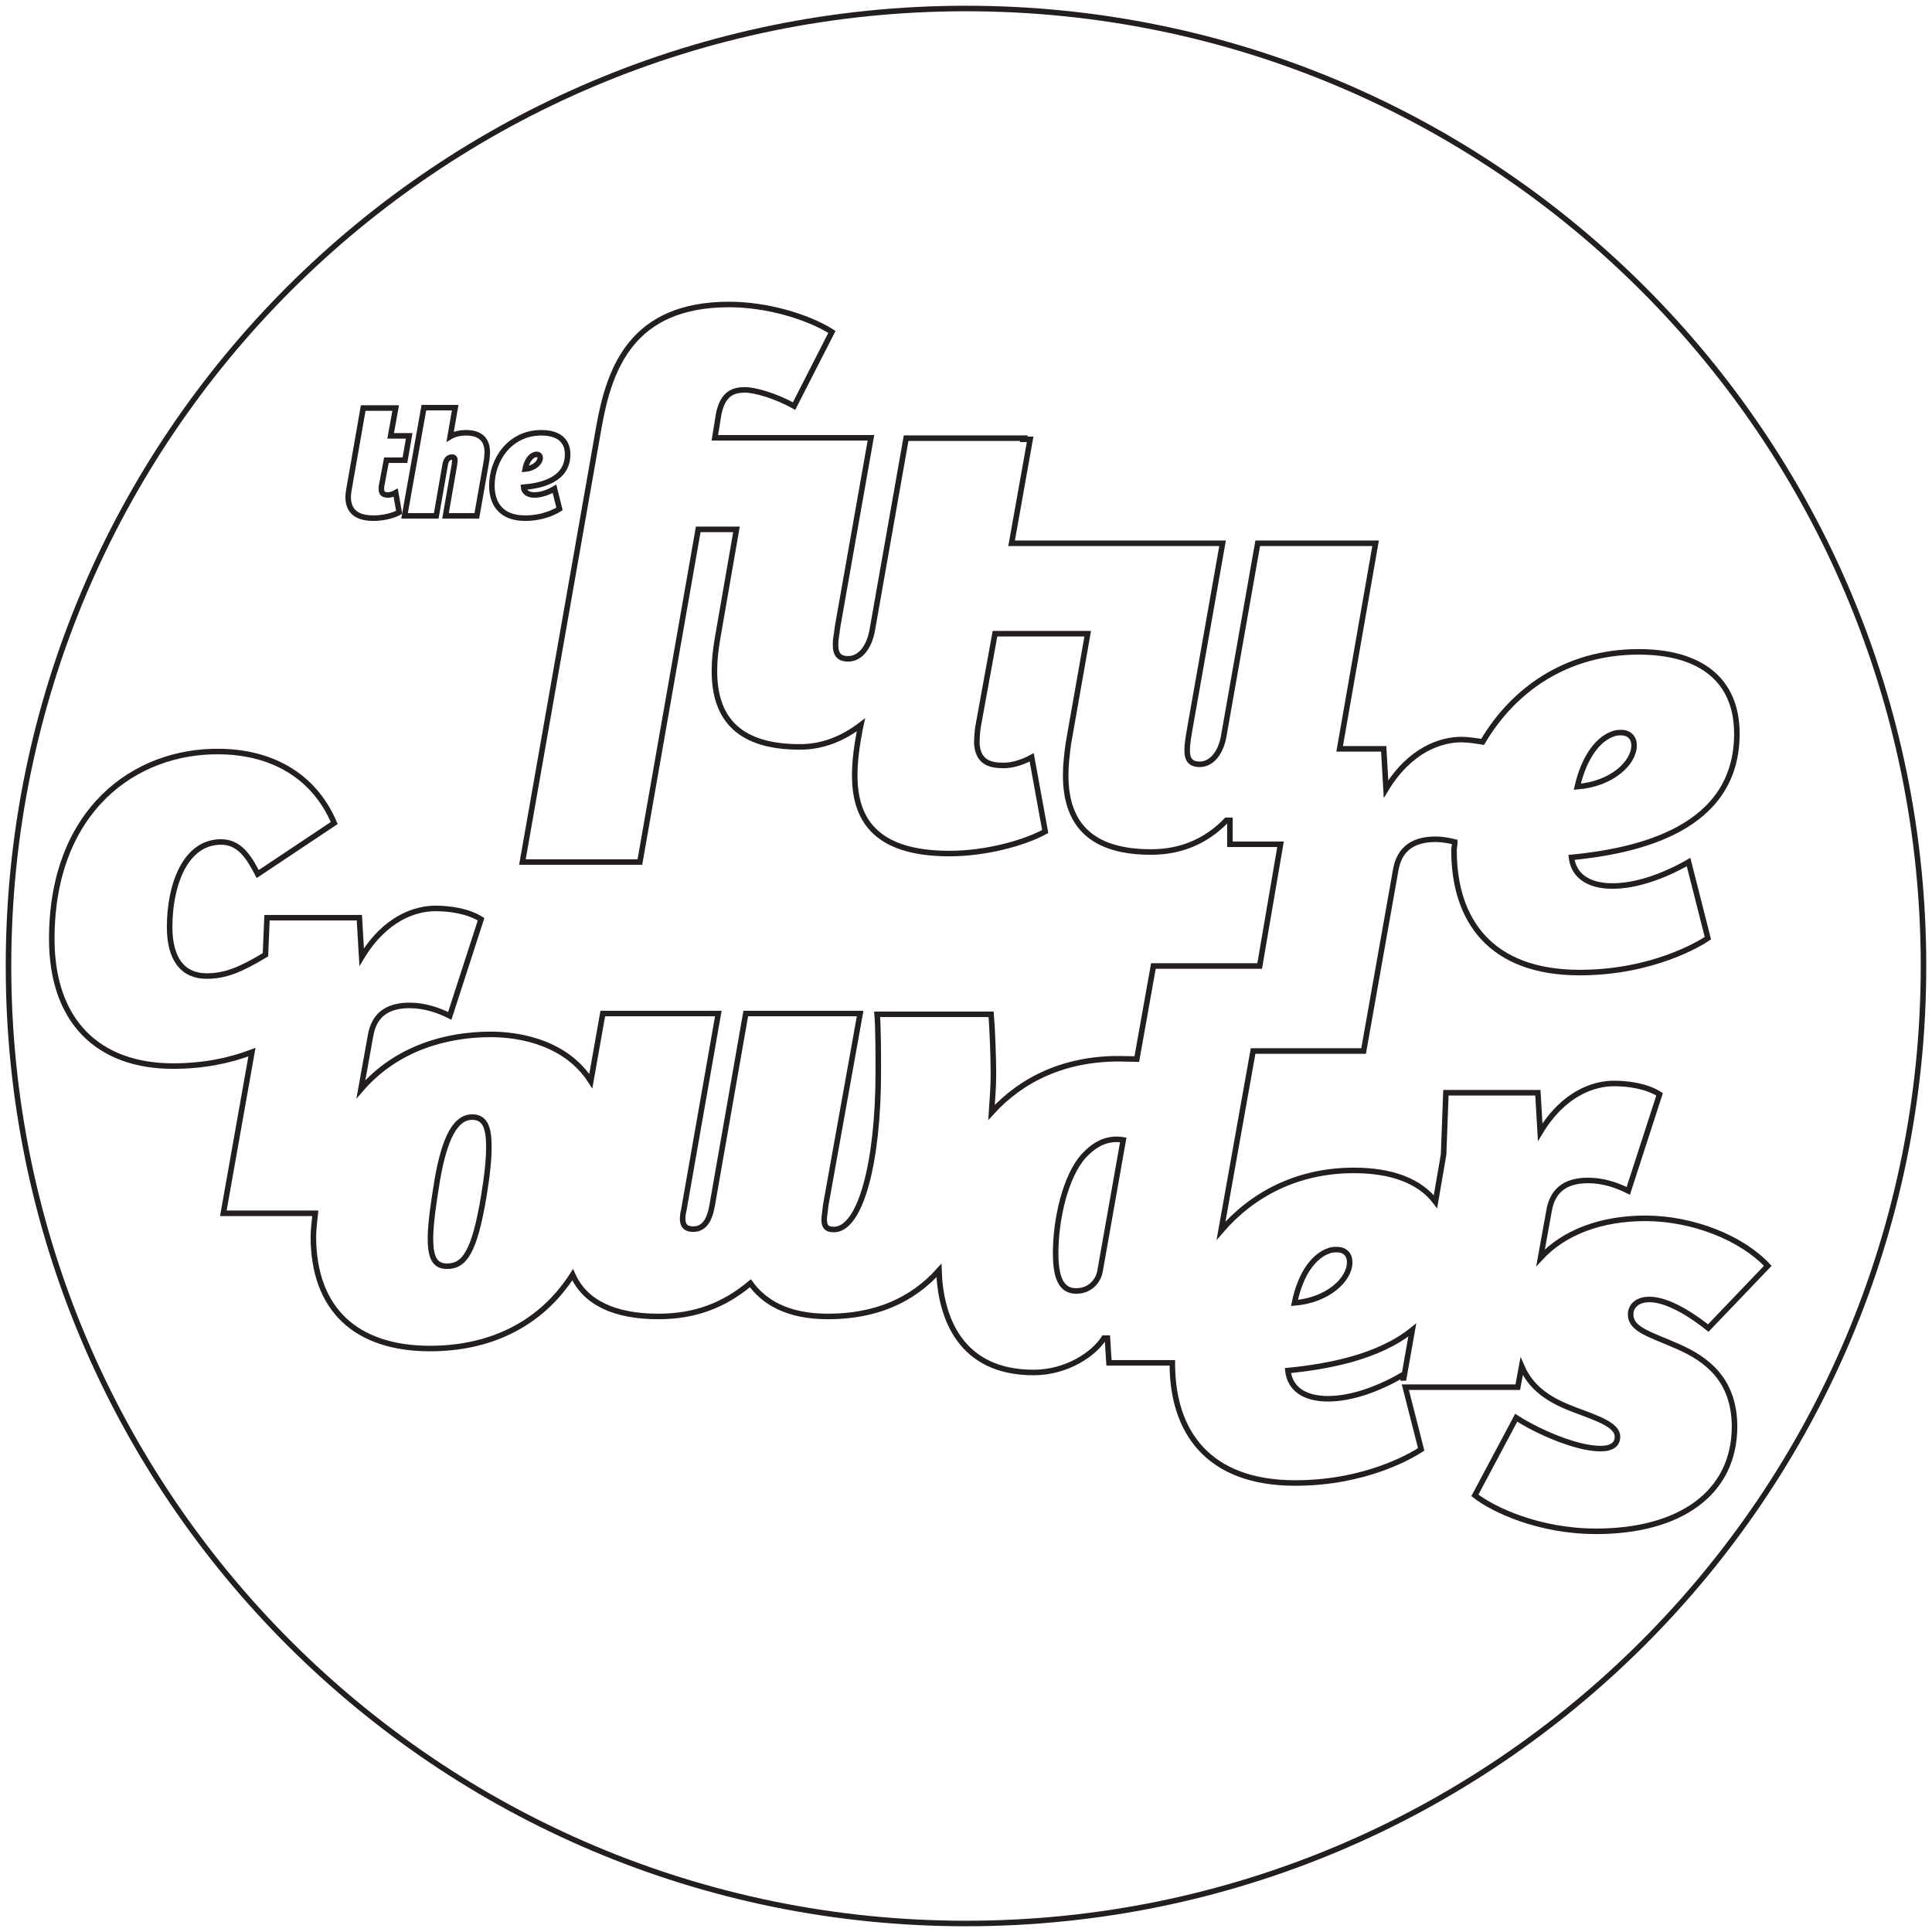 <?xml version="1.0" encoding="utf-8"?>
<!-- Generator: Adobe Illustrator 23.0.1, SVG Export Plug-In . SVG Version: 6.00 Build 0)  -->
<svg version="1.1" id="Layer_1" xmlns="http://www.w3.org/2000/svg" xmlns:xlink="http://www.w3.org/1999/xlink" x="0px" y="0px"
	 viewBox="0 0 500 500" style="enable-background:new 0 0 500 500;" xml:space="preserve">
<style type="text/css">
	.st0{fill:none;stroke:#231F20;stroke-width:1.432;}
</style>
<g>
	<path class="st0" d="M497.8,250c0,136.9-111,247.8-247.8,247.8S2.2,386.9,2.2,250C2.2,113.1,113.1,2.2,250,2.2
		S497.8,113.1,497.8,250"/>
	<g>
		<path class="st0" d="M135.9,134.1c5,0,8.3-2,8.9-2.4l-1.3-5.2c-1.7,1-3.6,1.6-5.2,1.6c-1.7,0-2.7-0.8-2.8-2
			c4.6-0.4,11.4-1.9,11.4-8.5c0-3.8-2.6-5.6-6.8-5.6c-8.1,0-12.8,6.9-12.8,13.7C127.3,130.5,129.8,134.1,135.9,134.1z M138.3,117.7
			c0.2-0.1,0.4-0.1,0.6-0.1c0.6,0,0.9,0.4,0.9,0.9c0,1.2-1.5,2.7-3.9,2.9C136.3,119.2,137.4,118,138.3,117.7z"/>
		<path class="st0" d="M96.7,134.1c2.5,0,5.2-0.7,6.6-1.5l-0.9-5.1c-0.7,0.4-1.4,0.6-1.9,0.6c-1,0-1.8-0.2-1.8-1.5
			c0-0.3,0-0.8,0.1-1.1l1.2-6.4h4.8l1.1-6.3h-4.8l1.3-7.2H94l-3.5,20c-0.2,1.1-0.4,2.2-0.4,3.2C90.2,131.5,91.4,134.1,96.7,134.1z"
			/>
		<path class="st0" d="M112.9,133.5l2.3-13.2c0.2-1.3,0.8-2,1.8-2c0.6,0,0.8,0.4,0.7,1.1c0,0.2-0.1,0.6-0.1,0.9l-2.3,13.2h8.1
			l2.4-13.6c0.2-1.1,0.3-2.1,0.3-2.9c0-3.3-1.9-5-5.5-5c-1.7,0-3.1,0.4-4.1,1l1.3-7.5h-8.1l-5,28H112.9z"/>
		<path class="st0" d="M434.3,348.5c-7.5-3.3-12.3-4.4-12.3-8.4c0-1.6,1.2-3.8,4.9-3.8c3.6,0,8.9,2.4,15.2,7.4l15.4-16.1
			c-6.7-7.2-19.4-12.3-31.7-12.3c-11.4,0-21,3.6-27.1,10.2l2.2-12.2c1-5.8,4.9-7.8,10.1-7.8c3.9,0,7.4,1.2,10.4,2.7l8.1-25
			c-3.3-2.1-8-2.8-11.8-2.8c-5.2,0-13,2.5-19.1,12.6l-0.6-10.2h-23.8l-0.6,16l-2.1,12.2c-4.1-5.4-11.4-8.1-21.1-8.1
			c-14.8,0-26.4,6.3-34.4,15.6l8.3-46.5h28.6l8.3-46.8c1-5.9,5-8,10.3-8c1.7,0,3.4,0.3,5,0.7c0,0.7-0.2,1.5-0.2,2.2
			c0,18,9.4,31.6,32.5,31.6c18.7,0,31-7.4,33.2-8.9l-5-19.7c-6.3,3.6-13.4,6.2-19.7,6.2c-6.5,0-10.1-2.9-10.6-7.4
			c17.2-1.7,42.8-7.3,42.8-32c0-14.2-9.7-21.2-25.4-21.2c-18.8,0-32.5,9.9-40.4,23.3c-1.9-0.3-3.8-0.6-5.5-0.6
			c-5.3,0-13.3,2.6-19.5,12.8l-0.6-10.4h-11.4l9.3-53.2h-30.5l-8.8,49.9c-0.7,4.1-3,7.3-6.2,7.3c-2.9,0-3.5-1.8-3.2-5
			c0.1-1.1,0.3-2.3,0.5-3.5l8.6-48.7h-28.9v0h-25.7l4.8-26.9h-1.7l0.1-0.3h-30.5l-8.8,49.9c-0.8,4.1-3,7.2-6.2,7.2
			c-2.9,0-3.5-1.8-3.2-5c0.2-1.1,0.3-2.3,0.5-3.5l8.6-48.7h-20.7h-9.8H185l1-6.2c1.1-5.3,3.8-6.2,6.8-6.2c2.4,0,7.7,1.4,12.7,4.2
			l9.8-19.2c-6.5-4.1-17.1-7.1-26.6-7.1c-25.2,0-31,16.5-33.7,31.7l-19.8,112.6h30.4l15.1-86.1h9.9l-4.9,28.2
			c-0.5,2.9-0.8,5.6-0.8,8c-0.2,13.5,7.1,20.1,22.1,20.1c6,0,11.2-2.2,15.8-5.7l-0.2,0.9c-0.8,4.2-1.4,8.2-1.4,12.1
			c0,10.6,4.5,20.3,24.5,20.3c9.4,0,19.3-2.7,24.8-5.7l-3.5-19.2c-2.6,1.4-5.1,2.1-7.3,2.1c-3.6,0-6.6-0.9-6.9-5.7
			c0-1.1,0.1-2.9,0.3-4.2l4.4-24.2h24l-5,28.4c-0.4,2.9-0.7,5.6-0.7,8c-0.1,13.4,7.1,20.1,22.1,20.1c7.6,0,14.2-2.7,19.5-8.2h0.9
			v6.2h13.1L326,250h-27.5l-4.3,24.1c-0.6,0-2.7-0.1-4.7-0.1c-13.9,0-25,5.2-32.9,13.9c0.2-3.3,0.5-6.4,0.5-10
			c0-4.1-0.3-12.1-0.6-15.4H227c0.3,3.3,0.3,11.2,0.3,14.9c0,23.5-4.6,40.8-11.5,40.8c-2.1,0-2.5-1-2.5-2.7c0-0.7,0.3-2.5,0.4-3.6
			l8.9-49.6H193l-8.7,49.7c-0.7,4-2.2,6.1-4.9,6.1c-1.6,0-2.5-0.6-2.7-2.1c-0.1-0.7,0-1.8,0.3-3l8.9-50.7H156l-3.1,17.5
			c-6.2-9.7-17.8-12.1-25.9-12.1c-11.2,0-24.3,3.4-33.6,14.2l2.5-13.9c1-5.8,4.9-7.8,10.1-7.8c3.8,0,7.4,1.2,10.4,2.7l8.1-25
			c-3.3-2.1-8-2.8-11.8-2.8c-5.2,0-13,2.5-19.1,12.6l-0.6-10.2H69.1l-0.4,9.6c-6.5,3.9-10.4,5.5-15.2,5.5c-6.2,0-9.6-4.4-9.6-12.7
			c0-10.8,4-22,13.3-22c4.9,0,7.3,4.1,9.5,8.3L86.5,213c-5.5-12.9-17-18.4-29.7-18.5C35,194.2,13.4,209.6,13.4,243
			c0,21.3,12,32.9,31.4,32.9c7.6,0,14.3-1.3,20.4-3.6L57.8,314h23.8c-0.2,2-0.5,4.2-0.5,6c0,18.8,11,29,30.2,29
			c14.8,0,28.3-5.7,36.9-19.1c3.2,7.2,10.8,10.8,22.2,10.8c9.3,0,16.9-2.8,23.8-8.6c3.4,4.7,9.3,8.6,20.1,8.6
			c12.2,0,21.7-4.1,28.7-11.9c0.4,12.3,5.6,26.4,24.5,26.4c8.7,0,15.7-4.9,18.2-8.9c0.3,0,0.6,0,0.9,0l0.4,6.4h16.4
			c0,0.1,0,0.1,0,0.2c0,17.6,9.2,30.9,31.8,30.9c18.4,0,30.3-7.2,32.6-8.7l-4.1-16.1h29.1l1-5.4c2.9,6.7,8.8,9.4,14.1,11.4
			c5.6,2.1,10.7,3.8,10.7,6.8c0,1.9-1.3,3.1-4.4,3.1c-6.2,0-16.3-4.4-21.8-8l-10.7,20.1c4.6,3.6,16.4,9.3,31.4,9.3
			c21.3,0,35.8-9.6,35.8-27.2C448.8,357.1,441.8,351.8,434.3,348.5z M417.5,189.9c0.8-0.3,1.4-0.3,2.1-0.3c2.1,0,3.3,1.4,3.3,3.3
			c0,4.5-5.7,10-14.7,10.7C410.1,195.4,413.9,191.1,417.5,189.9z M125.2,309.6c-2.4,14.4-5,18.1-9.5,18.1c-3.3,0-4.3-2.4-4.3-7.3
			c0-3.7,0.9-9.8,1.8-15.2c1.9-10.8,4.7-16.1,9-16.1c3,0,4.3,2.2,4.3,7.3C126.6,299.4,126.1,304.2,125.2,309.6z M284.7,328.9
			c-0.4,2.5-2.5,5.2-6.2,5.2c-3.8,0-5.3-3.3-5.3-9.8c0-8.7,2.5-20,7.4-25.3c2.7-2.8,5.8-4.7,10.1-4L284.7,328.9z M343.9,323.7
			c0.7-0.3,1.3-0.3,2.1-0.3c2.1,0,3.3,1.3,3.3,3.3c0,4.4-5.6,9.8-14.3,10.5C336.7,329,340.4,324.9,343.9,323.7z M362.9,355.9
			c-6.2,3.6-13.2,6.1-19.2,6.1c-6.4,0-9.9-2.8-10.4-7.3c10.2-1,23.4-3.4,32.2-10.5l-2.3,13L362.9,355.9z"/>
	</g>
</g>
</svg>
